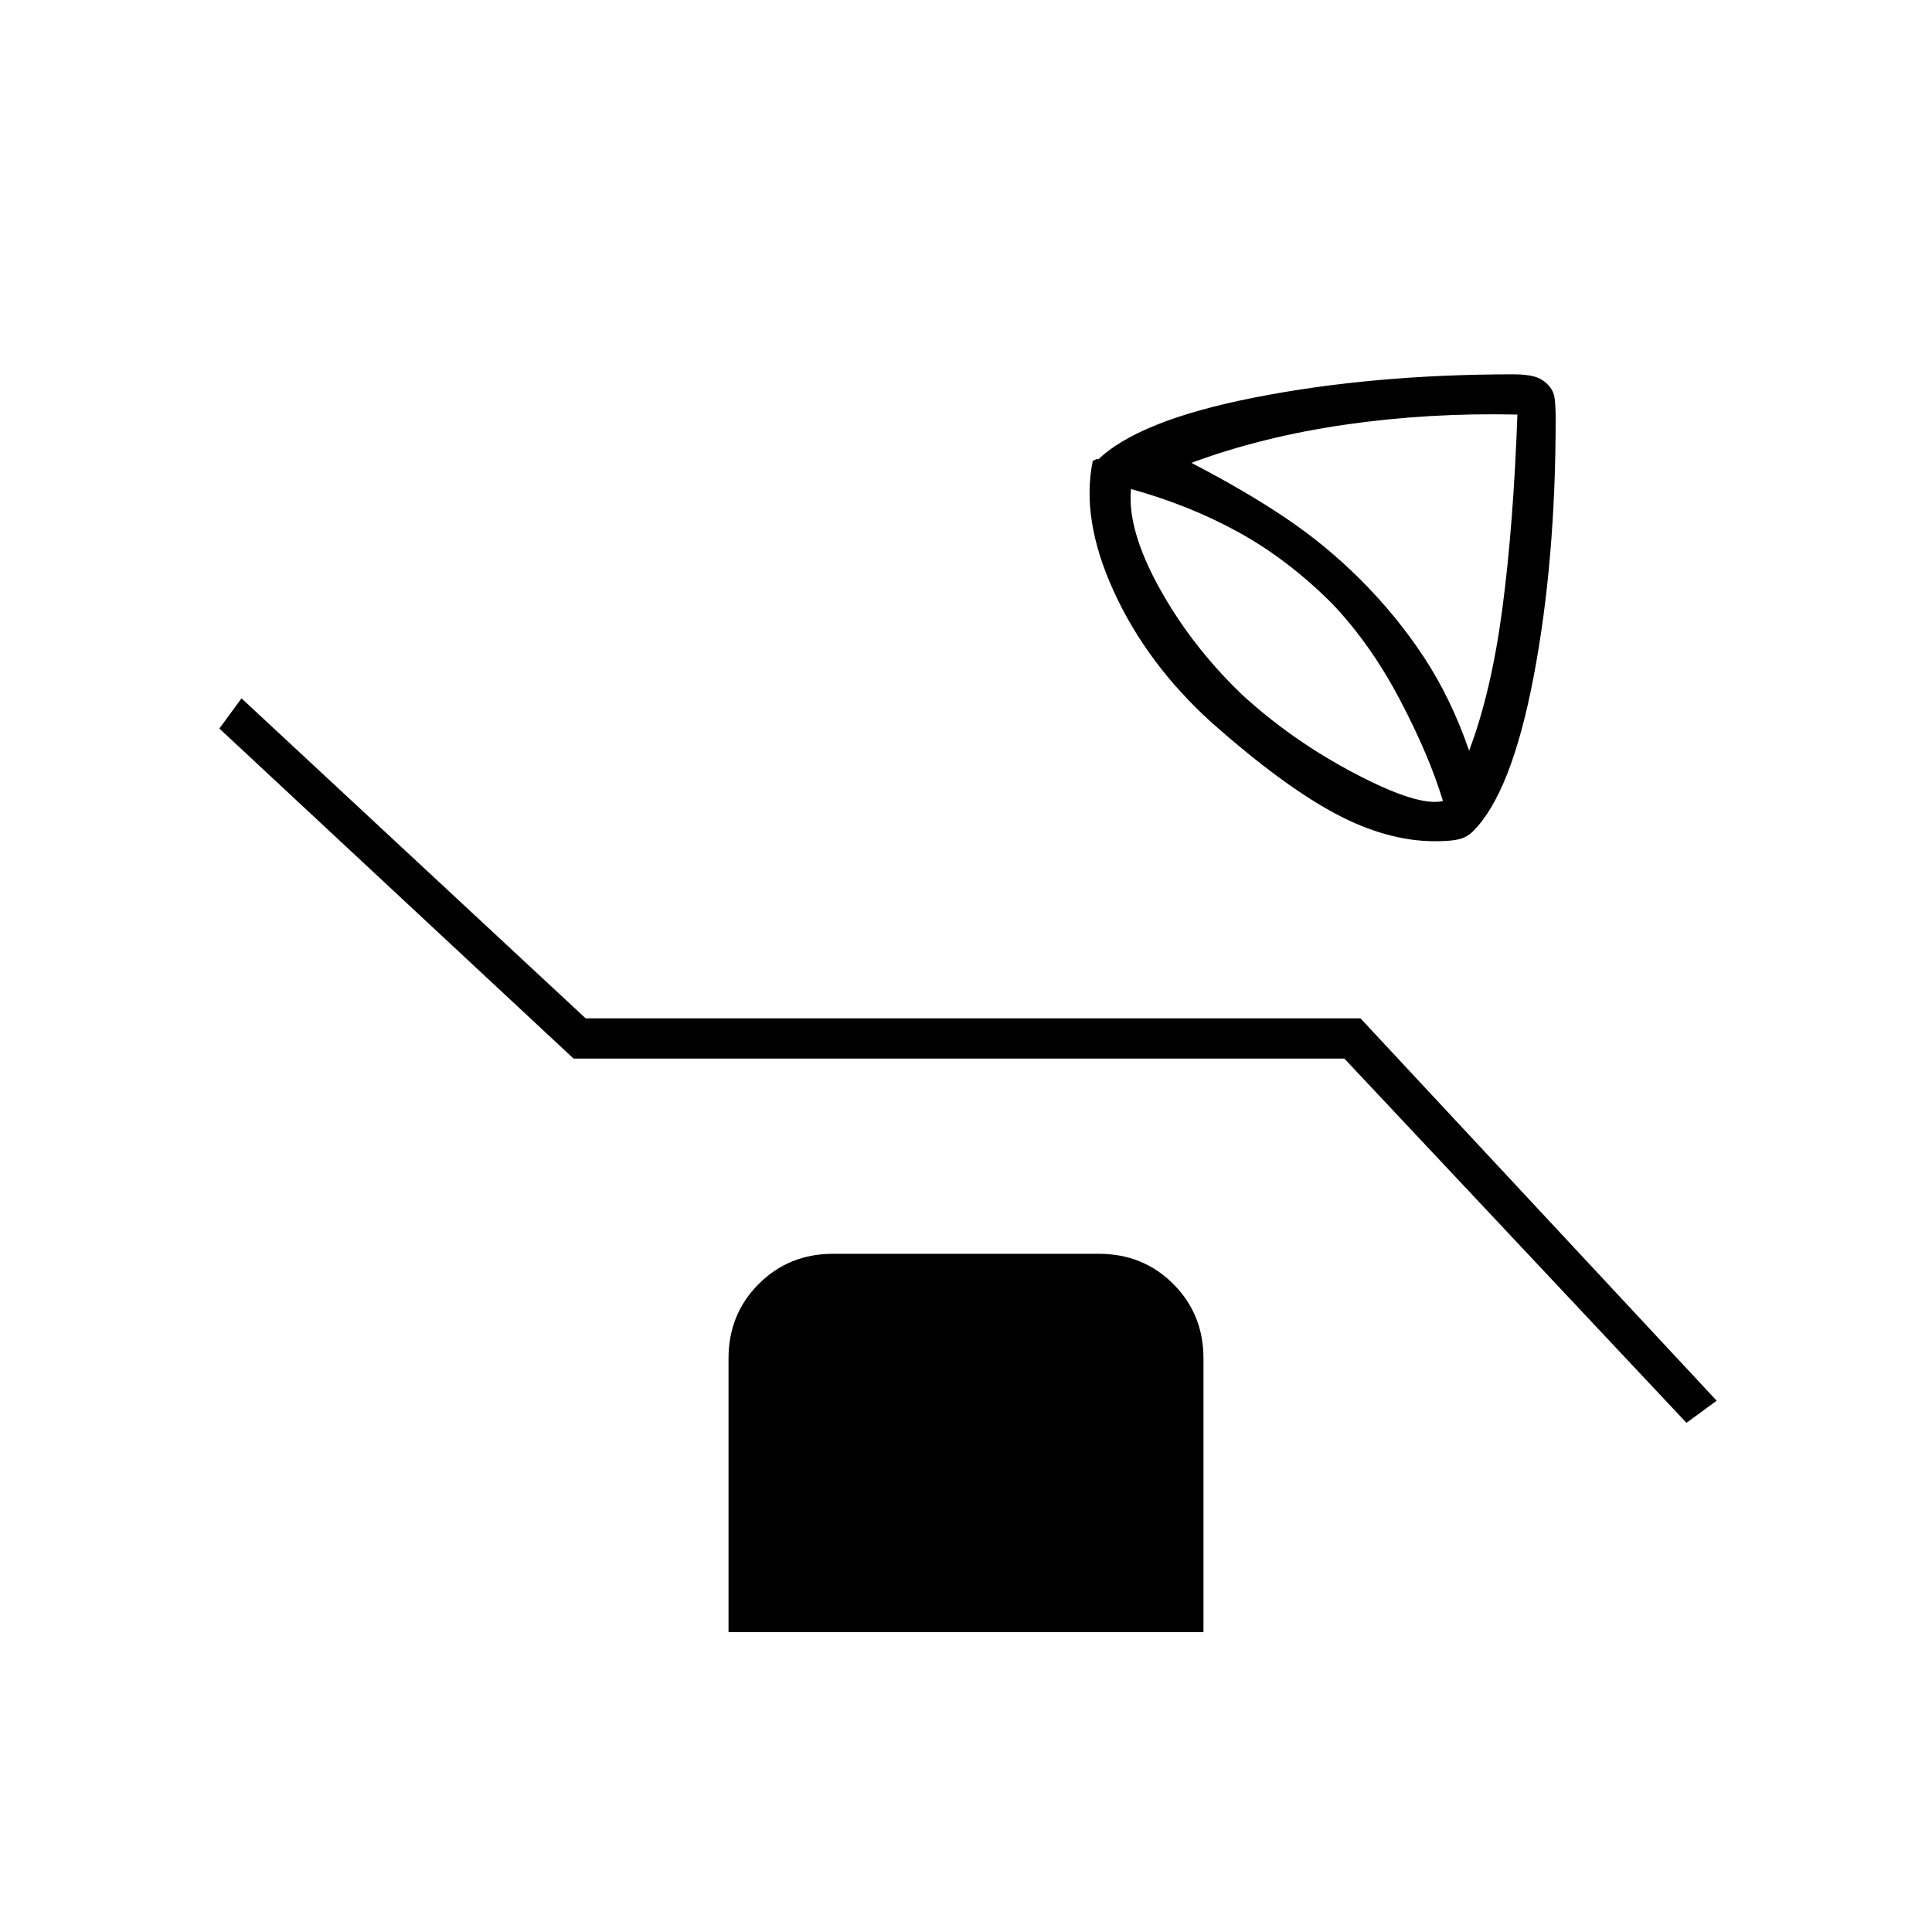 <svg xmlns="http://www.w3.org/2000/svg" height="20" viewBox="0 -960 960 960" width="20"><path d="M713-542q-24 0-50-14t-61-45q-32-29-48.5-65T543-731q2-1 2.5-1t-.5 1q20-20 78.5-31.5T752-774q6 0 10 1t7 4q3 3 3.5 7t.5 10q0 71-11 128.5T732-547q-3 3-7 4t-12 1Zm17-45q11-29 16.5-70.5T754-754q-44-1-85.5 5T592-730q27 14 47 27.5t37 30.5q18 18 31.5 38.5T730-587Zm-13 25q-7-23-21.5-50.5T662-660q-22-22-46.5-35.5T562-717q-2 20 14 49t41 53q25 23 56.5 39.5T717-562Zm121 309L668-434H285L109-598l11-15 171 159h385l177 190-15 11ZM362-149v-136q0-22 15-37t37-15h132q22 0 37 15t15 37v136H362Z"/></svg>